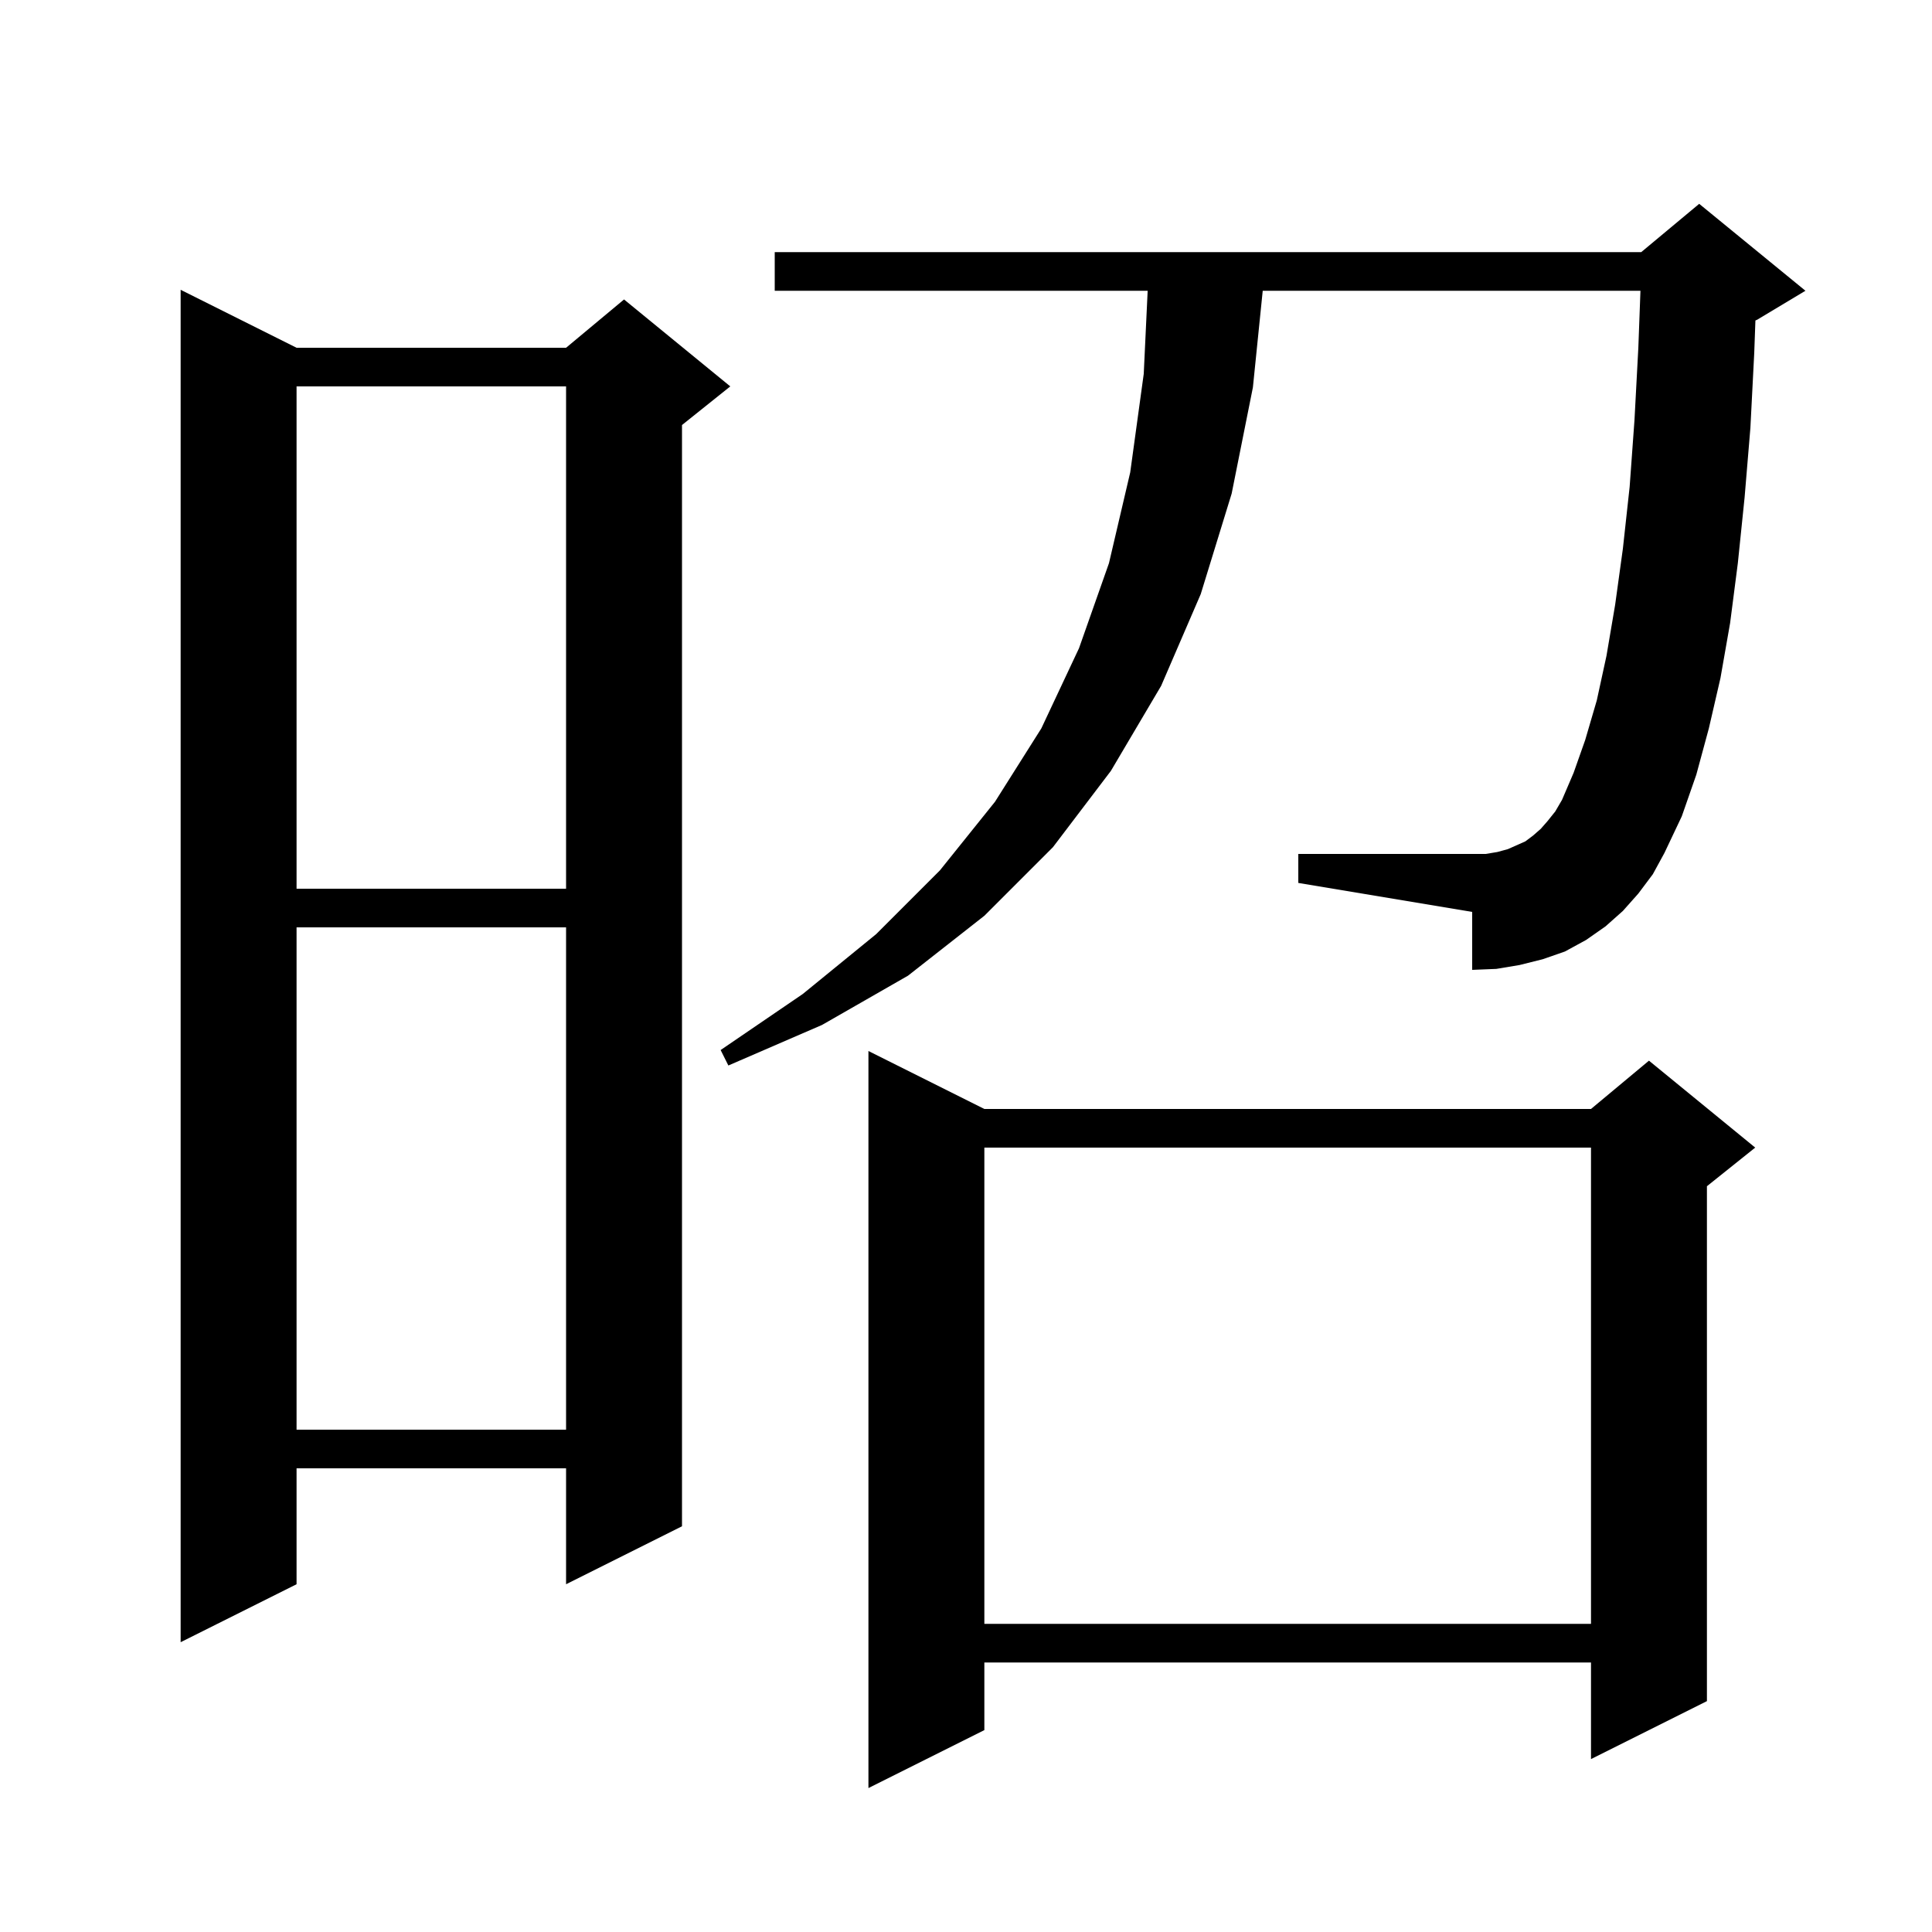 <svg xmlns="http://www.w3.org/2000/svg" xmlns:xlink="http://www.w3.org/1999/xlink" version="1.1" baseProfile="full" viewBox="0 0 200 200" width="200" height="200">
<g fill="black">
<path d="M 101.9 114.8 L 164.7 114.8 L 170.7 109.8 L 181.7 118.8 L 176.7 122.8 L 176.7 176.1 L 164.7 182.1 L 164.7 172.1 L 101.9 172.1 L 101.9 179.1 L 89.9 185.1 L 89.9 108.8 Z M 30.7 36.0 L 58.6 36.0 L 64.6 31.0 L 75.6 40.0 L 70.6 44.0 L 70.6 158.0 L 58.6 164.0 L 58.6 152.0 L 30.7 152.0 L 30.7 164.0 L 18.7 170.0 L 18.7 30.0 Z M 101.9 118.8 L 101.9 168.1 L 164.7 168.1 L 164.7 118.8 Z M 30.7 96.0 L 30.7 148.0 L 58.6 148.0 L 58.6 96.0 Z M 169.6 92.5 L 168.0 94.3 L 166.2 95.9 L 164.2 97.3 L 162.0 98.5 L 159.7 99.3 L 157.3 99.9 L 154.9 100.3 L 152.4 100.4 L 152.4 94.4 L 134.4 91.4 L 134.4 88.4 L 153.8 88.4 L 155.0 88.2 L 156.1 87.9 L 157.9 87.1 L 158.7 86.5 L 159.5 85.8 L 160.2 85.0 L 161.0 84.0 L 161.7 82.8 L 162.9 80.0 L 164.1 76.6 L 165.3 72.5 L 166.3 67.9 L 167.2 62.6 L 168.0 56.8 L 168.7 50.4 L 169.2 43.5 L 169.6 36.0 L 169.819 30.1 L 130.717 30.1 L 129.7 40.1 L 127.5 51.1 L 124.3 61.5 L 120.2 71.0 L 115.0 79.8 L 109.0 87.7 L 101.9 94.8 L 94.0 101.0 L 85.1 106.1 L 75.4 110.3 L 74.6 108.7 L 83.1 102.9 L 90.7 96.7 L 97.3 90.1 L 103.0 83.0 L 107.8 75.4 L 111.7 67.1 L 114.8 58.3 L 117.0 48.9 L 118.4 38.7 L 118.806 30.1 L 80.2 30.1 L 80.2 26.1 L 169.9 26.1 L 175.9 21.1 L 186.9 30.1 L 181.9 33.1 L 181.72 33.175 L 181.6 36.5 L 181.2 44.3 L 180.6 51.5 L 179.9 58.3 L 179.1 64.5 L 178.1 70.2 L 176.9 75.4 L 175.6 80.2 L 174.1 84.5 L 172.3 88.3 L 171.1 90.5 Z M 30.7 40.0 L 30.7 92.0 L 58.6 92.0 L 58.6 40.0 Z " />
</g>
</svg>
